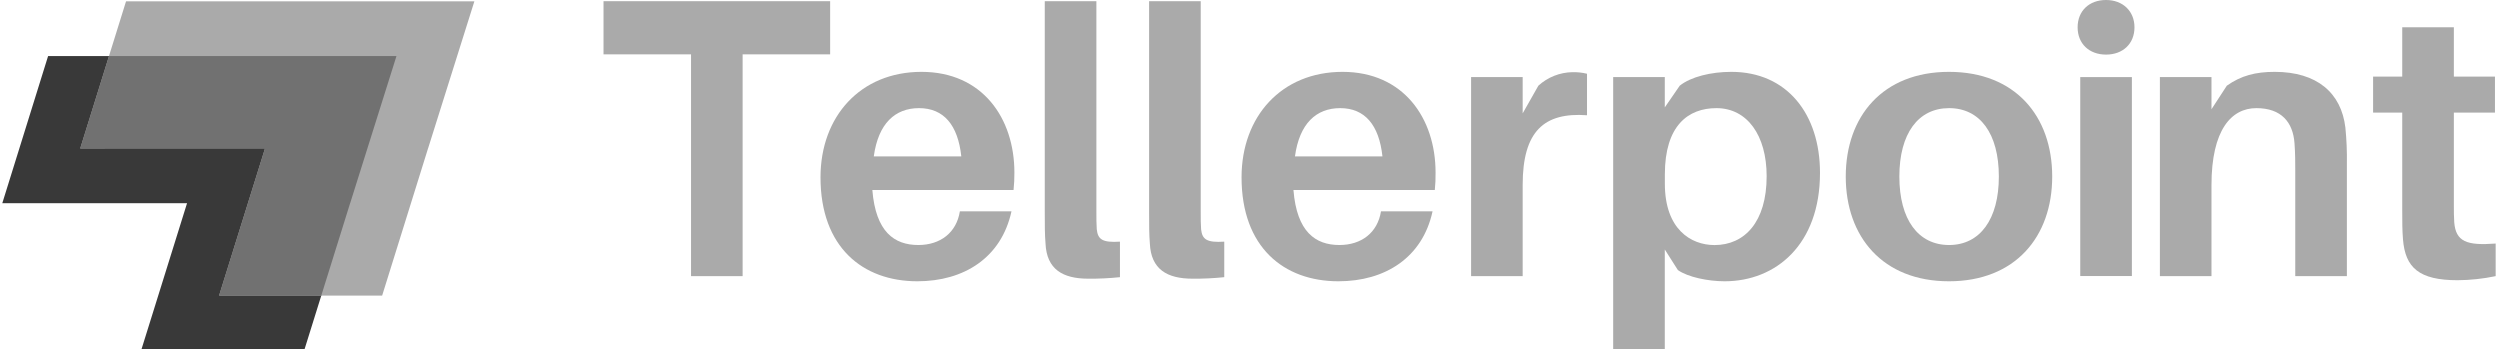 <svg width="229" height="32" viewBox="0 0 229 32" fill="none" xmlns="http://www.w3.org/2000/svg">
<g style="mix-blend-mode:multiply">
<path d="M36.317 5.135L32.075 18.613H32.072L27.864 32.093H12.929L17.134 18.613L0.21 18.615L4.406 5.135H36.317Z" fill="#393939"/>
<path d="M43.454 0.119L39.212 13.594H39.209L35.004 27.078H20.066L24.274 13.594L7.347 13.597L11.546 0.119H43.454Z" fill="#AAAAAA"/>
</g>
<path fill-rule="evenodd" clip-rule="evenodd" d="M9.983 5.135H36.317L32.075 18.613H32.072L29.429 27.078H20.066L24.274 13.594L7.347 13.597L9.983 5.135Z" fill="#717171"/>
<path d="M68.024 4.979V25.294H63.299V4.979H55.282V0.109H76.041V4.979H68.024Z" fill="#AAAAAA"/>
<path d="M92.841 17.407H79.907C80.217 21.244 81.919 22.443 84.12 22.443C86.132 22.443 87.616 21.313 87.923 19.361H92.651C91.726 23.607 88.3 25.765 84.028 25.765C79.03 25.765 75.158 22.65 75.158 16.243C75.158 10.658 78.823 6.582 84.408 6.582C89.993 6.582 92.919 10.83 92.919 15.809C92.923 16.342 92.897 16.876 92.841 17.407ZM80.039 14.325H88.055C87.748 11.451 86.446 9.905 84.184 9.905C81.99 9.905 80.45 11.31 80.039 14.325Z" fill="#AAAAAA"/>
<path d="M100.429 19.327C100.429 20.046 100.429 20.526 100.464 21.006C100.564 21.928 100.975 22.239 102.588 22.135V25.389C101.621 25.49 100.649 25.536 99.676 25.527C97.345 25.527 95.874 24.665 95.77 22.305C95.701 21.483 95.701 20.629 95.701 19.431V0.109H100.429V19.327Z" fill="#AAAAAA"/>
<path d="M109.986 19.327C109.986 20.046 109.986 20.526 110.021 21.006C110.122 21.928 110.533 22.239 112.142 22.135V25.389C111.175 25.49 110.203 25.536 109.231 25.527C106.902 25.527 105.431 24.665 105.327 22.305C105.258 21.483 105.258 20.629 105.258 19.431V0.109H109.986V19.327Z" fill="#AAAAAA"/>
<path d="M131.429 17.407H118.48C118.788 21.244 120.492 22.443 122.694 22.443C124.706 22.443 126.189 21.313 126.497 19.361H131.222C130.3 23.607 126.873 25.765 122.599 25.765C117.598 25.765 113.726 22.65 113.726 16.243C113.726 10.658 117.394 6.582 122.976 6.582C128.558 6.582 131.498 10.83 131.498 15.809C131.506 16.342 131.483 16.876 131.429 17.407ZM118.618 14.325H126.632C126.324 11.451 125.022 9.905 122.763 9.905C120.57 9.905 119.029 11.31 118.618 14.325Z" fill="#AAAAAA"/>
<path d="M145.37 6.755V10.557C141.432 10.27 139.477 12.029 139.477 16.927V25.294H134.752V7.062H139.477V10.385L140.914 7.85C141.768 7.071 142.877 6.63 144.033 6.611C144.483 6.6 144.932 6.648 145.37 6.755Z" fill="#AAAAAA"/>
<path d="M166.712 15.832C166.712 22.408 162.667 25.765 157.976 25.765C156.467 25.765 154.619 25.389 153.694 24.739L152.495 22.854V32H147.767V7.062H152.495V9.836L153.863 7.85C154.892 7.028 156.738 6.582 158.592 6.582C163.696 6.582 166.712 10.454 166.712 15.832ZM161.825 16.139C161.825 12.403 160.046 9.905 157.226 9.905C154.625 9.905 152.501 11.514 152.501 15.97V16.832C152.501 20.977 154.864 22.448 157.057 22.448C159.79 22.443 161.825 20.353 161.825 16.139Z" fill="#AAAAAA"/>
<path d="M187.982 16.174C187.982 21.69 184.59 25.765 178.525 25.765C172.46 25.765 169.071 21.69 169.071 16.174C169.071 10.658 172.46 6.582 178.525 6.582C184.59 6.582 187.982 10.635 187.982 16.174ZM183.095 16.174C183.095 12.236 181.371 9.905 178.537 9.905C175.703 9.905 173.981 12.236 173.981 16.174C173.981 20.111 175.705 22.443 178.537 22.443C181.368 22.443 183.095 20.08 183.095 16.174Z" fill="#AAAAAA"/>
<path d="M195.518 2.501C195.518 4.007 194.455 5.001 192.914 5.001C191.373 5.001 190.31 4.007 190.31 2.501C190.31 0.995 191.373 0 192.914 0C194.455 0 195.518 1.026 195.518 2.501Z" fill="#AAAAAA"/>
<path d="M195.28 7.062H190.551V25.285H195.28V7.062Z" fill="#AAAAAA"/>
<path d="M214.975 15.01V25.294H210.246V15.659C210.246 14.906 210.246 14.05 210.177 13.127C210.042 11.207 208.979 9.905 206.685 9.905C204.391 9.905 202.572 11.891 202.572 16.958V25.294H197.846V7.062H202.572V10.008L203.977 7.85C205.279 6.924 206.616 6.582 208.364 6.582C212.232 6.582 214.46 8.502 214.837 11.687C214.947 12.791 214.993 13.9 214.975 15.01Z" fill="#AAAAAA"/>
<path d="M224.773 18.743C224.773 19.361 224.773 19.873 224.808 20.353C224.943 22.135 225.957 22.512 228.602 22.308V25.294C227.455 25.534 226.287 25.66 225.115 25.668C221.586 25.668 220.321 24.518 220.114 21.931C220.045 21.109 220.045 20.321 220.045 19.295V10.316H217.375V7.016H220.045V2.5H224.773V7.016H228.539V10.316H224.773V18.743Z" fill="#AAAAAA"/>
</svg>
